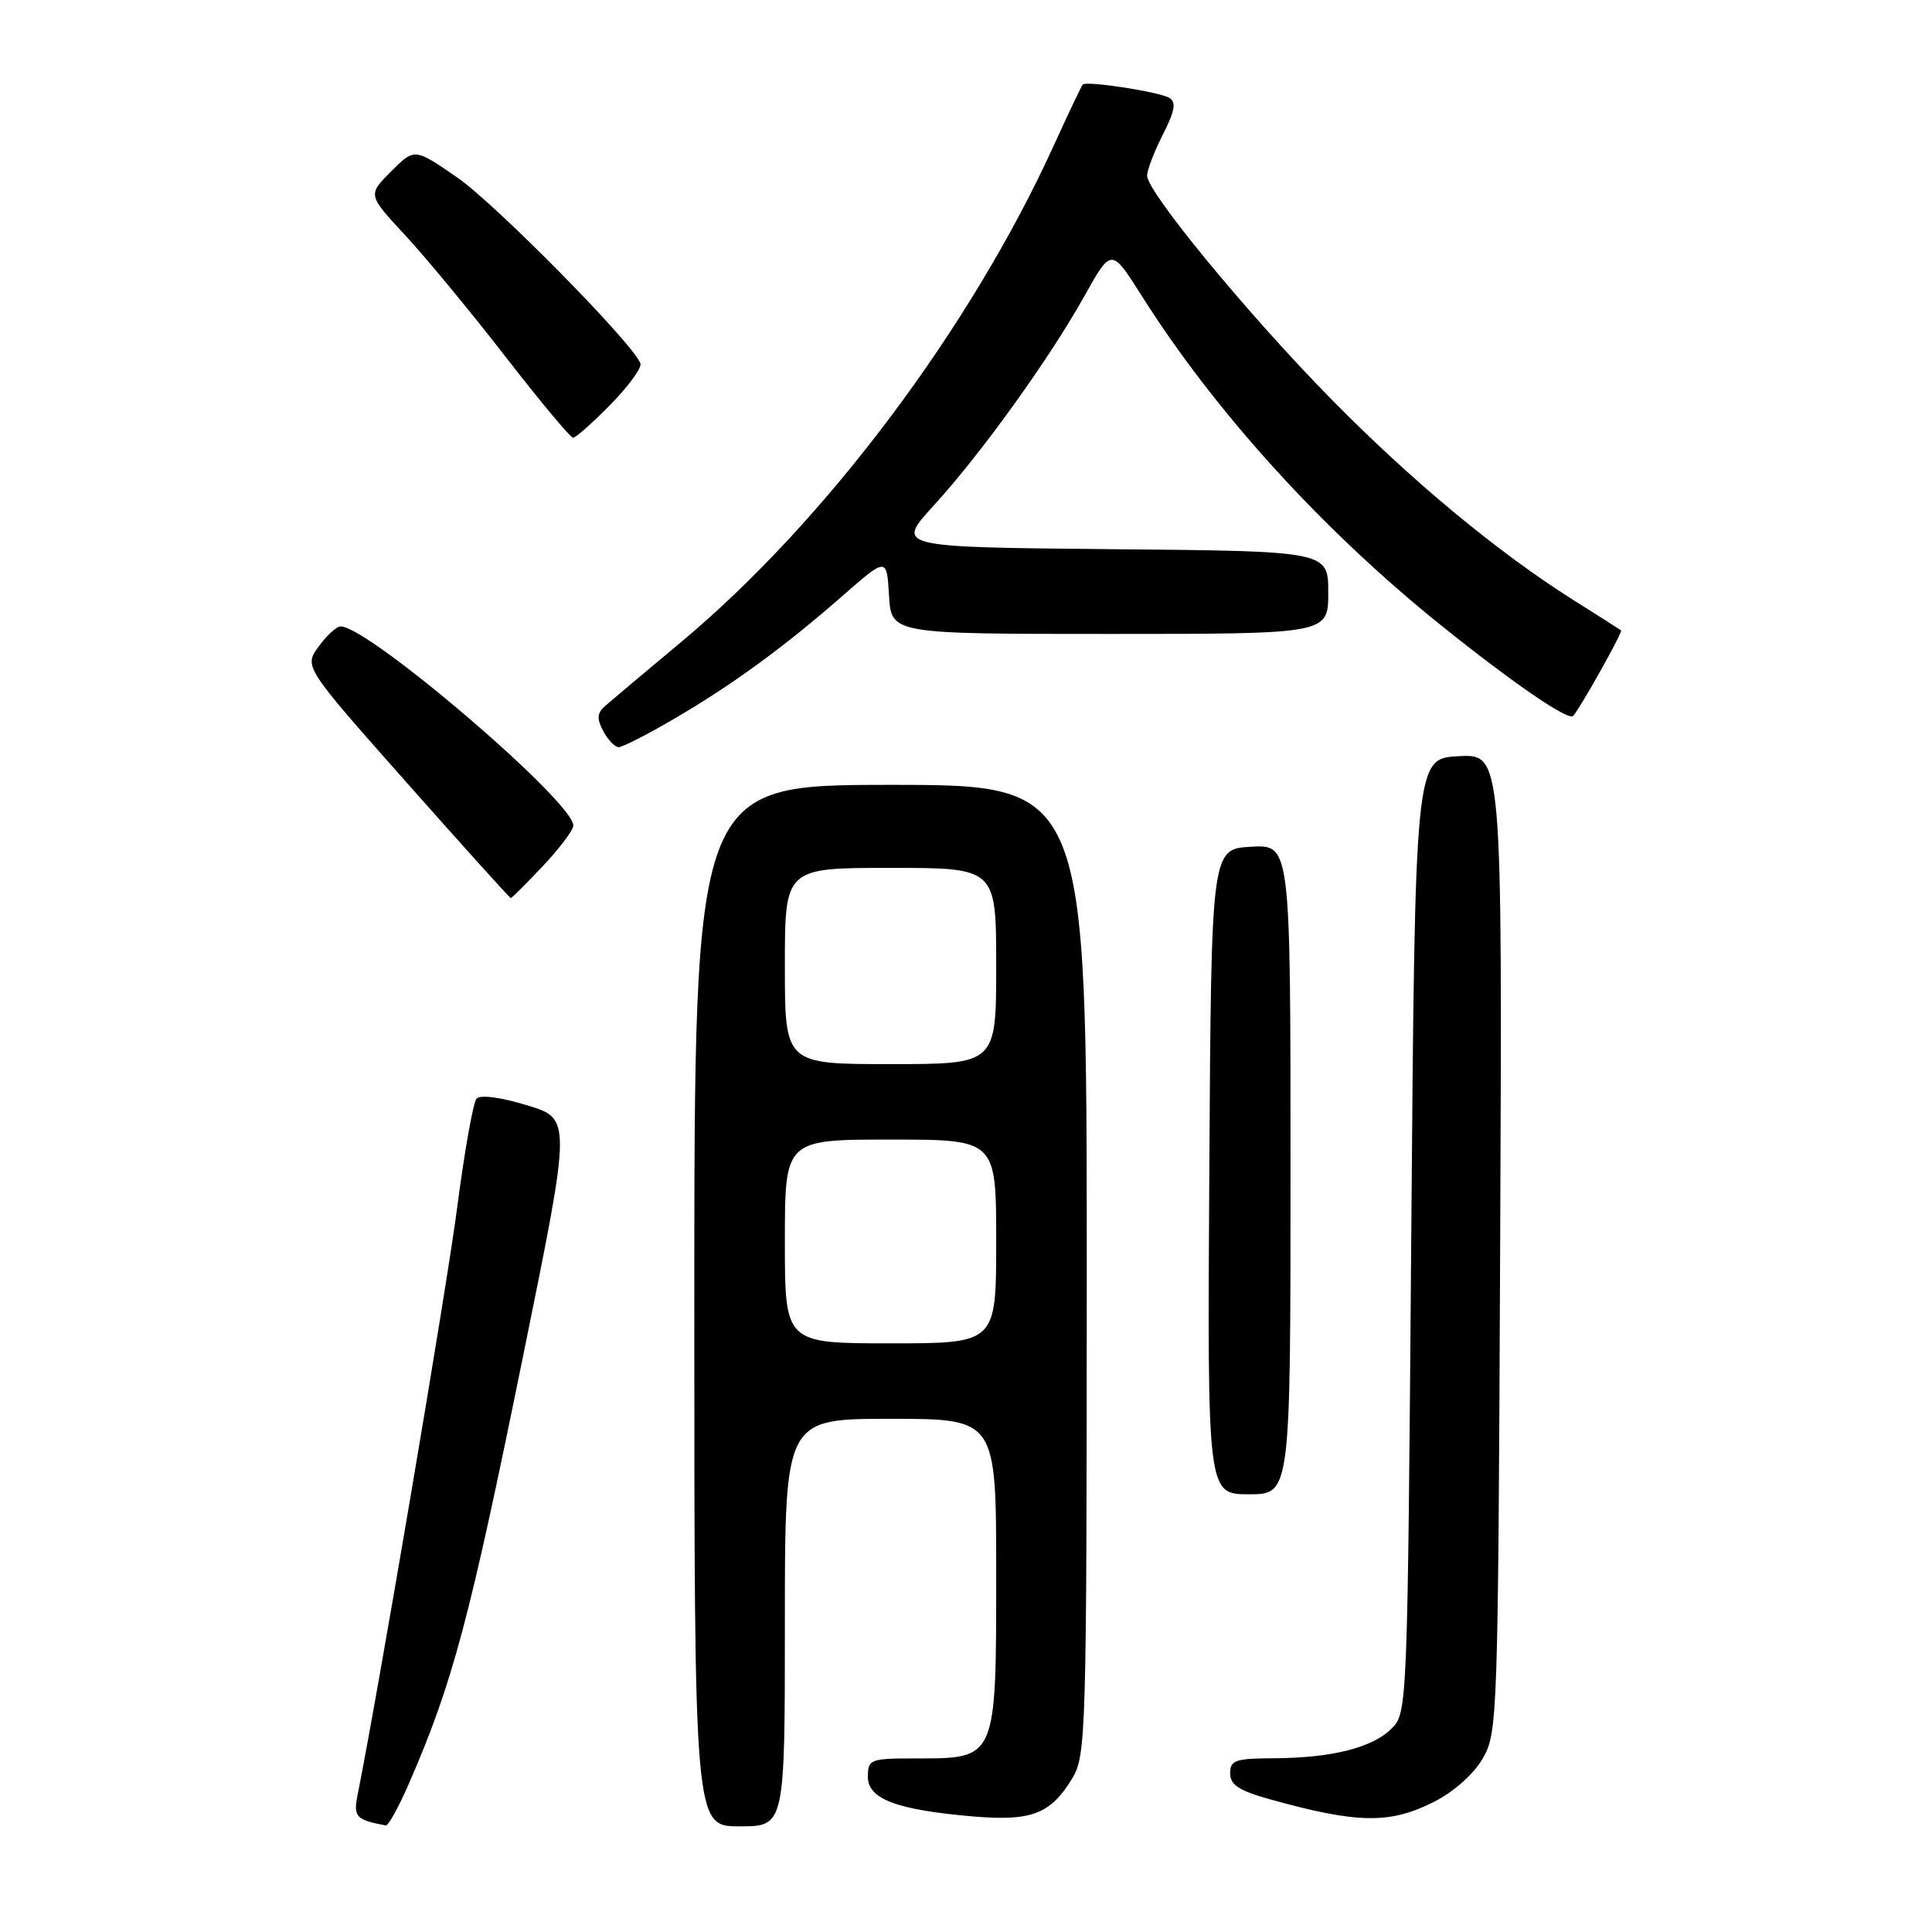 <?xml version="1.0" encoding="UTF-8" standalone="no"?>
<!DOCTYPE svg PUBLIC "-//W3C//DTD SVG 1.1//EN" "http://www.w3.org/Graphics/SVG/1.1/DTD/svg11.dtd" >
<svg xmlns="http://www.w3.org/2000/svg" xmlns:xlink="http://www.w3.org/1999/xlink" version="1.1" viewBox="0 0 256 256">
 <g >
 <path fill="currentColor"
d=" M 54.22 236.25 C 60.03 222.86 62.19 214.74 69.48 178.86 C 75.71 148.23 75.71 148.23 69.82 146.45 C 66.31 145.38 63.61 145.03 63.14 145.58 C 62.70 146.09 61.54 152.57 60.58 160.00 C 59.18 170.75 50.14 224.03 47.38 237.85 C 46.80 240.74 47.17 241.14 51.11 241.88 C 51.45 241.95 52.85 239.41 54.22 236.25 Z  M 104.00 215.00 C 104.00 188.00 104.00 188.00 118.00 188.00 C 132.00 188.00 132.00 188.00 132.00 208.50 C 132.00 233.14 132.06 233.00 121.50 233.00 C 115.27 233.00 115.00 233.10 115.00 235.45 C 115.00 238.40 118.88 239.84 129.09 240.70 C 136.69 241.33 139.20 240.36 142.05 235.69 C 143.92 232.62 143.99 230.11 144.00 168.25 C 144.00 104.00 144.00 104.00 118.00 104.00 C 92.00 104.00 92.00 104.00 92.00 173.00 C 92.00 242.00 92.00 242.00 98.00 242.00 C 104.00 242.00 104.00 242.00 104.00 215.00 Z  M 190.02 238.75 C 192.64 237.42 195.28 235.07 196.48 233.00 C 198.44 229.60 198.51 227.66 198.78 164.70 C 199.06 99.90 199.06 99.90 193.28 100.20 C 187.50 100.50 187.50 100.50 187.00 163.72 C 186.51 226.28 186.48 226.97 184.40 229.04 C 181.86 231.59 176.45 232.94 168.75 232.98 C 163.70 233.00 163.00 233.24 163.00 234.97 C 163.00 236.50 164.19 237.28 168.25 238.41 C 179.87 241.65 184.16 241.72 190.02 238.75 Z  M 171.00 154.95 C 171.00 111.90 171.00 111.90 165.75 112.20 C 160.50 112.50 160.50 112.50 160.24 155.25 C 159.98 198.00 159.98 198.00 165.49 198.00 C 171.00 198.00 171.00 198.00 171.00 154.95 Z  M 71.94 114.75 C 74.14 112.41 75.96 110.00 75.97 109.40 C 76.05 106.28 48.84 83.00 45.13 83.00 C 44.60 83.00 43.29 84.20 42.22 85.67 C 40.28 88.34 40.28 88.34 53.86 103.67 C 61.33 112.10 67.55 119.00 67.68 119.00 C 67.82 119.00 69.73 117.09 71.94 114.75 Z  M 89.20 95.32 C 96.96 90.80 103.90 85.74 111.61 78.98 C 117.50 73.82 117.50 73.82 117.80 78.91 C 118.10 84.00 118.10 84.00 147.05 84.00 C 176.00 84.00 176.00 84.00 176.00 78.52 C 176.00 73.03 176.00 73.03 147.34 72.77 C 118.69 72.50 118.69 72.50 123.71 67.00 C 130.02 60.09 139.00 47.61 143.68 39.25 C 147.26 32.84 147.26 32.84 151.26 39.16 C 161.01 54.59 175.27 70.28 191.02 82.92 C 200.58 90.59 207.81 95.54 208.45 94.86 C 209.37 93.88 215.05 83.73 214.80 83.53 C 214.63 83.40 211.80 81.59 208.50 79.52 C 198.46 73.19 187.02 63.70 176.35 52.84 C 165.29 41.58 152.00 25.44 152.00 23.28 C 152.00 22.53 152.94 20.08 154.09 17.82 C 155.66 14.74 155.88 13.54 154.96 12.98 C 153.68 12.18 143.98 10.68 143.47 11.20 C 143.31 11.37 141.58 14.99 139.64 19.26 C 128.60 43.49 109.32 69.18 90.21 85.11 C 85.42 89.11 80.89 92.92 80.15 93.57 C 79.11 94.50 79.06 95.24 79.94 96.88 C 80.56 98.05 81.48 99.00 81.98 99.00 C 82.48 99.00 85.73 97.35 89.20 95.32 Z  M 80.91 53.59 C 83.28 51.17 85.07 48.73 84.86 48.16 C 83.95 45.58 65.62 26.98 60.56 23.50 C 54.92 19.61 54.92 19.61 51.82 22.72 C 48.72 25.82 48.72 25.82 53.68 31.16 C 56.41 34.10 62.39 41.34 66.97 47.25 C 71.55 53.16 75.58 58.00 75.94 58.00 C 76.29 58.00 78.53 56.02 80.91 53.59 Z  M 104.00 164.50 C 104.00 151.00 104.00 151.00 118.00 151.00 C 132.00 151.00 132.00 151.00 132.00 164.50 C 132.00 178.00 132.00 178.00 118.00 178.00 C 104.00 178.00 104.00 178.00 104.00 164.50 Z  M 104.00 128.00 C 104.00 115.00 104.00 115.00 118.00 115.00 C 132.00 115.00 132.00 115.00 132.00 128.00 C 132.00 141.00 132.00 141.00 118.00 141.00 C 104.00 141.00 104.00 141.00 104.00 128.00 Z "/>
</g>
</svg>